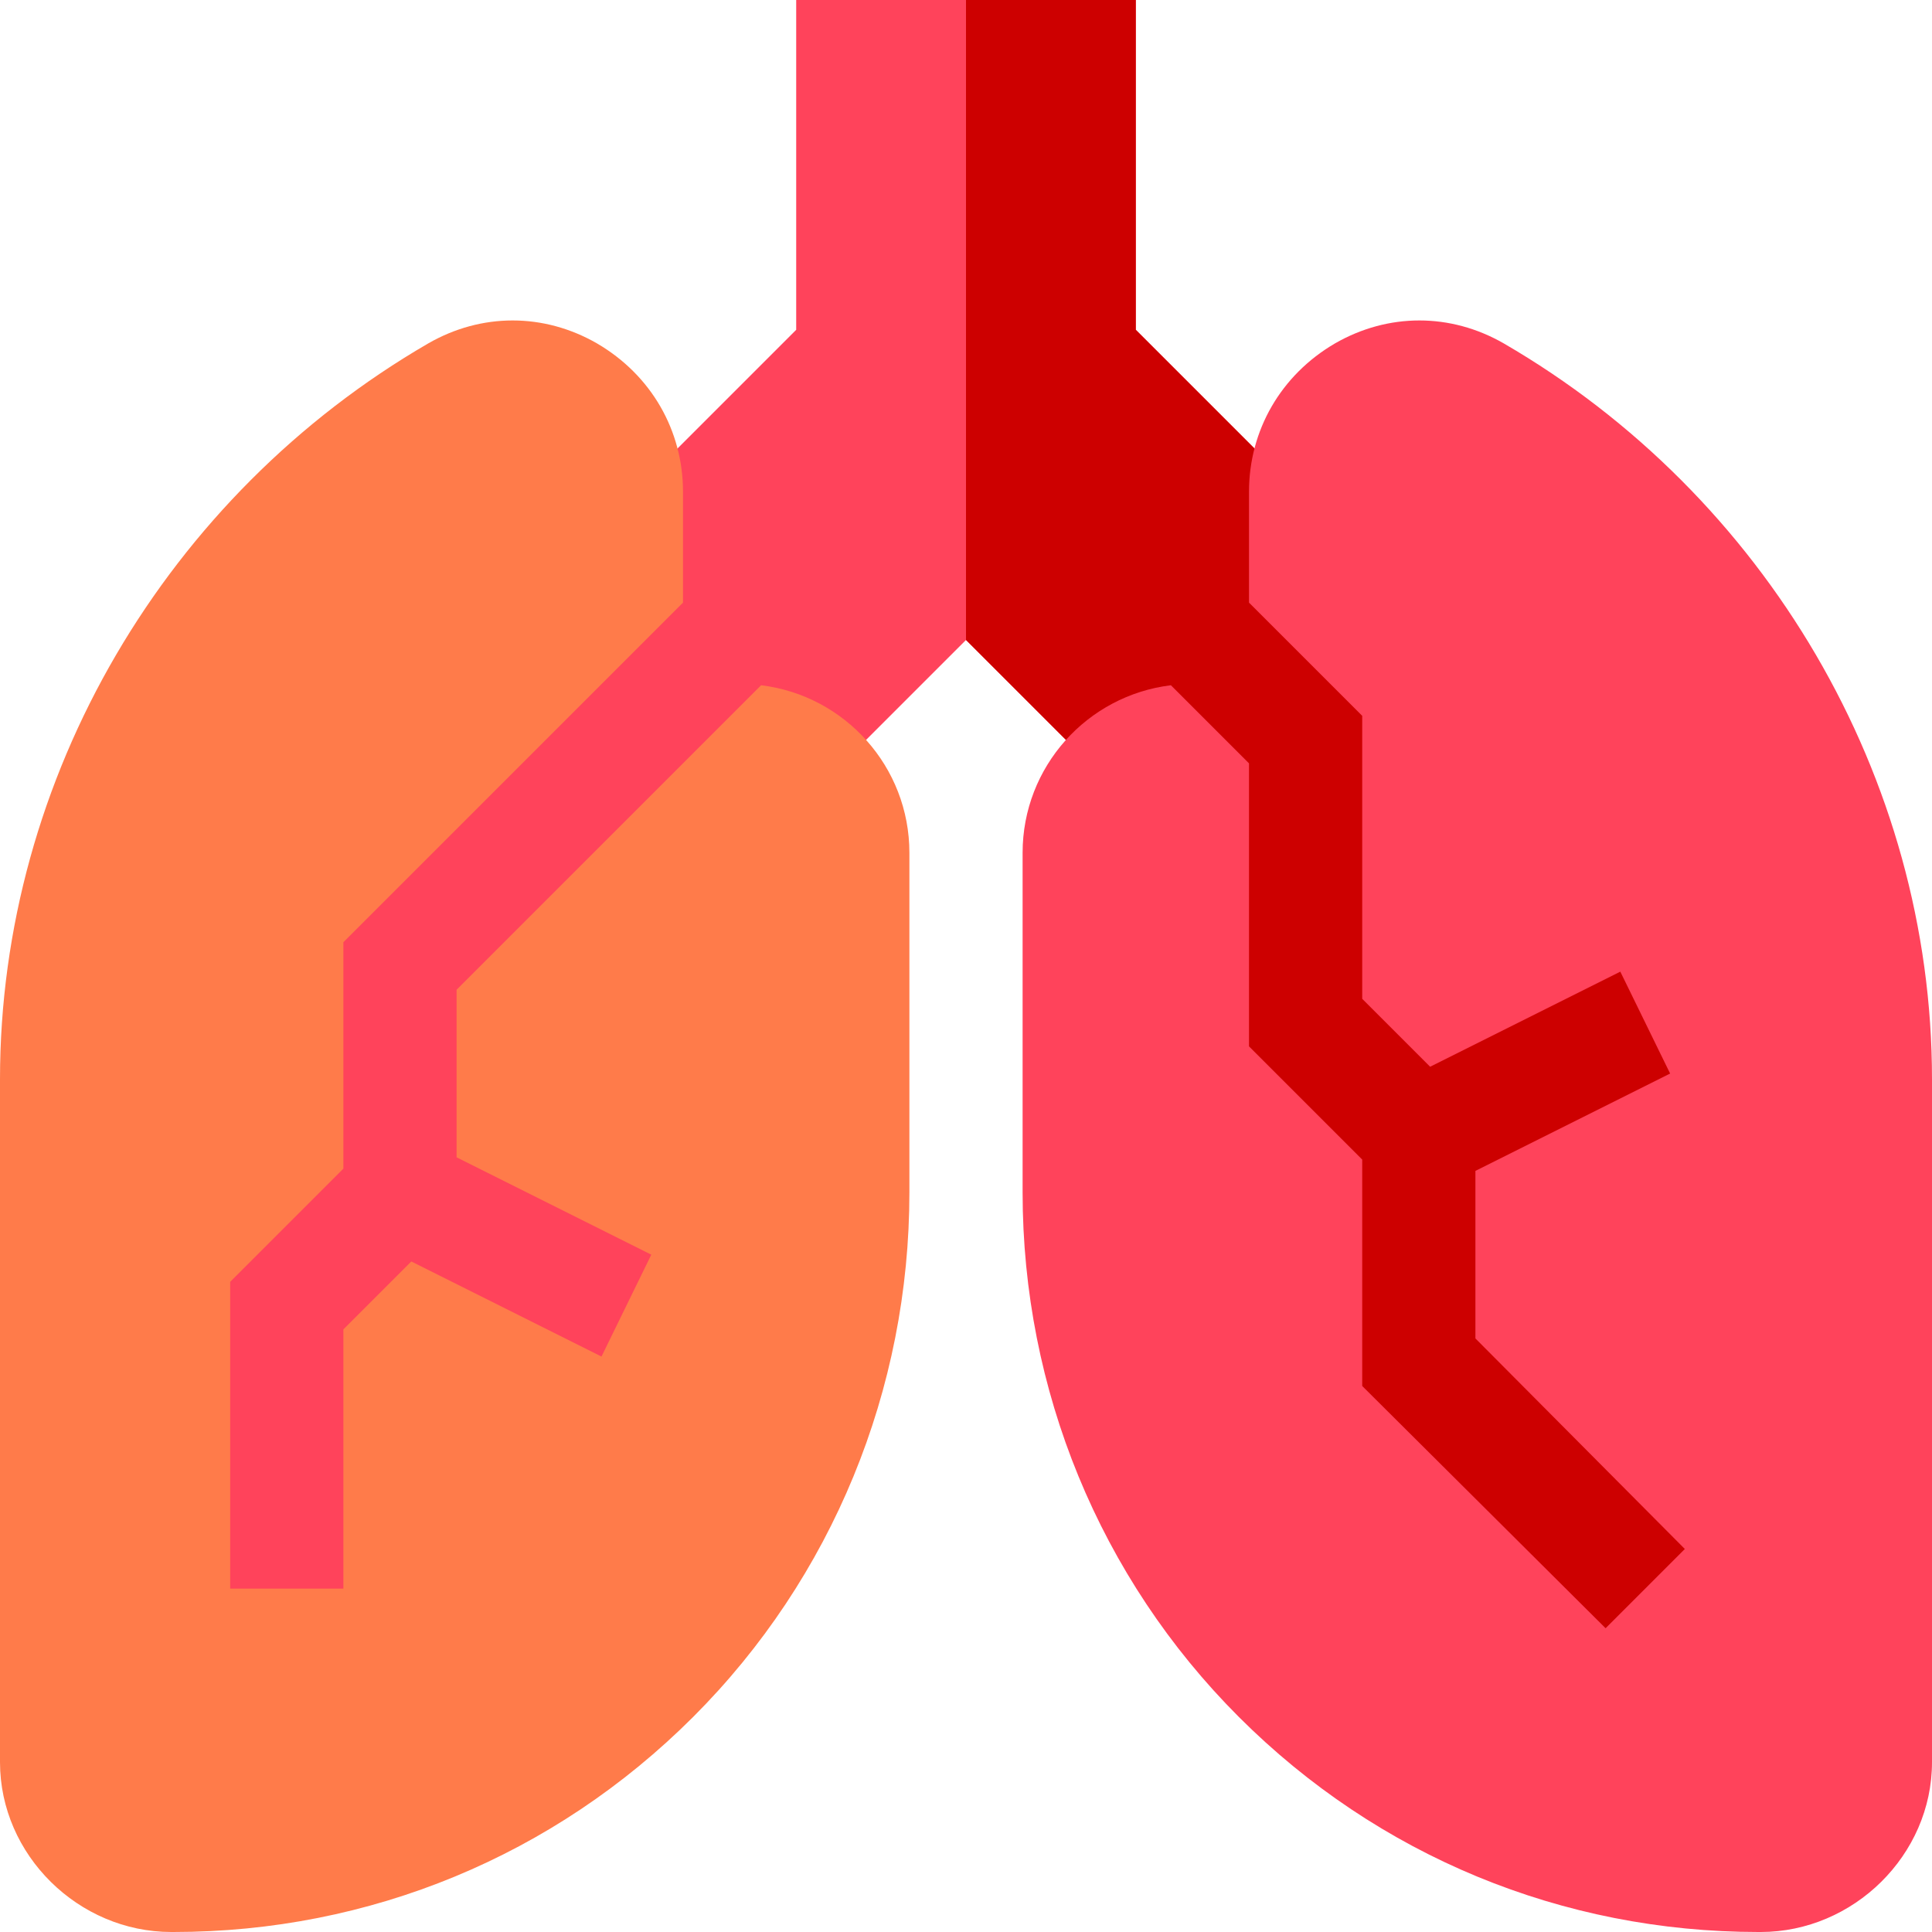 <svg id="Capa_1" enable-background="new 0 0 512 512" height="512" viewBox="0 0 512 512" width="512" xmlns="http://www.w3.org/2000/svg"><path d="m365.501 194.2-21.301 21.299-51.301-9-36.899-36.899-36.899 36.899-51.301 39-21.301-21.299 9.002-81.301 55.499-55.499v-87.4h90v87.4l55.499 55.499z" fill="#ff435b"/><path d="m365.501 194.2-21.301 21.299-51.301-9-36.899-36.899v-169.6h45v87.4l55.499 55.499z" fill="#cd0000"/><path d="m201.7 181.599-30.417 14.612 9.717-36.512v-29.399c0-16.199-8.401-30.899-22.8-39.3-14.099-8.101-30.601-8.101-44.7 0-69.3 40.199-113.5 114.899-113.5 195v181c0 24.6 20.799 45 45.399 45h.601c51.899 0 100.8-20.101 137.701-57.001 36.899-36.899 57.299-86.799 57.299-138.999v-90c0-22.8-17.1-41.7-39.3-44.401z" fill="#ff7b4a"/><path d="m398.5 91c-14.099-8.101-30.601-8.101-44.7 0-14.399 8.401-22.8 23.101-22.8 39.3v29.399l12.043 32.708-32.743-10.808c-22.2 2.701-39.3 21.601-39.3 44.401v90c0 52.2 20.4 102.1 57.299 138.999 36.901 36.9 85.802 57.001 137.701 57.001h.601c24.6 0 45.399-20.4 45.399-45v-181c0-80.101-44.2-154.801-113.5-195z" fill="#ff435b"/><path d="m121 306.7 51.599 25.8-13.198 27-50.402-25.2-17.999 17.999v68.701h-30v-81.301l30-30v-60l90-90v21.301h15c2.1 0 3.9 0 5.7.599l-80.7 80.7z" fill="#ff435b"/><path d="m446.499 410.499-20.999 21-64.5-64.2v-60l-30-30v-75l-20.7-20.7c1.8-.599 3.6-.599 5.7-.599h15v-21.301l30 30v75l17.999 18.001 50.402-25.201 13.198 27.001-51.599 25.8v44.399z" fill="#cd0000"/></svg>